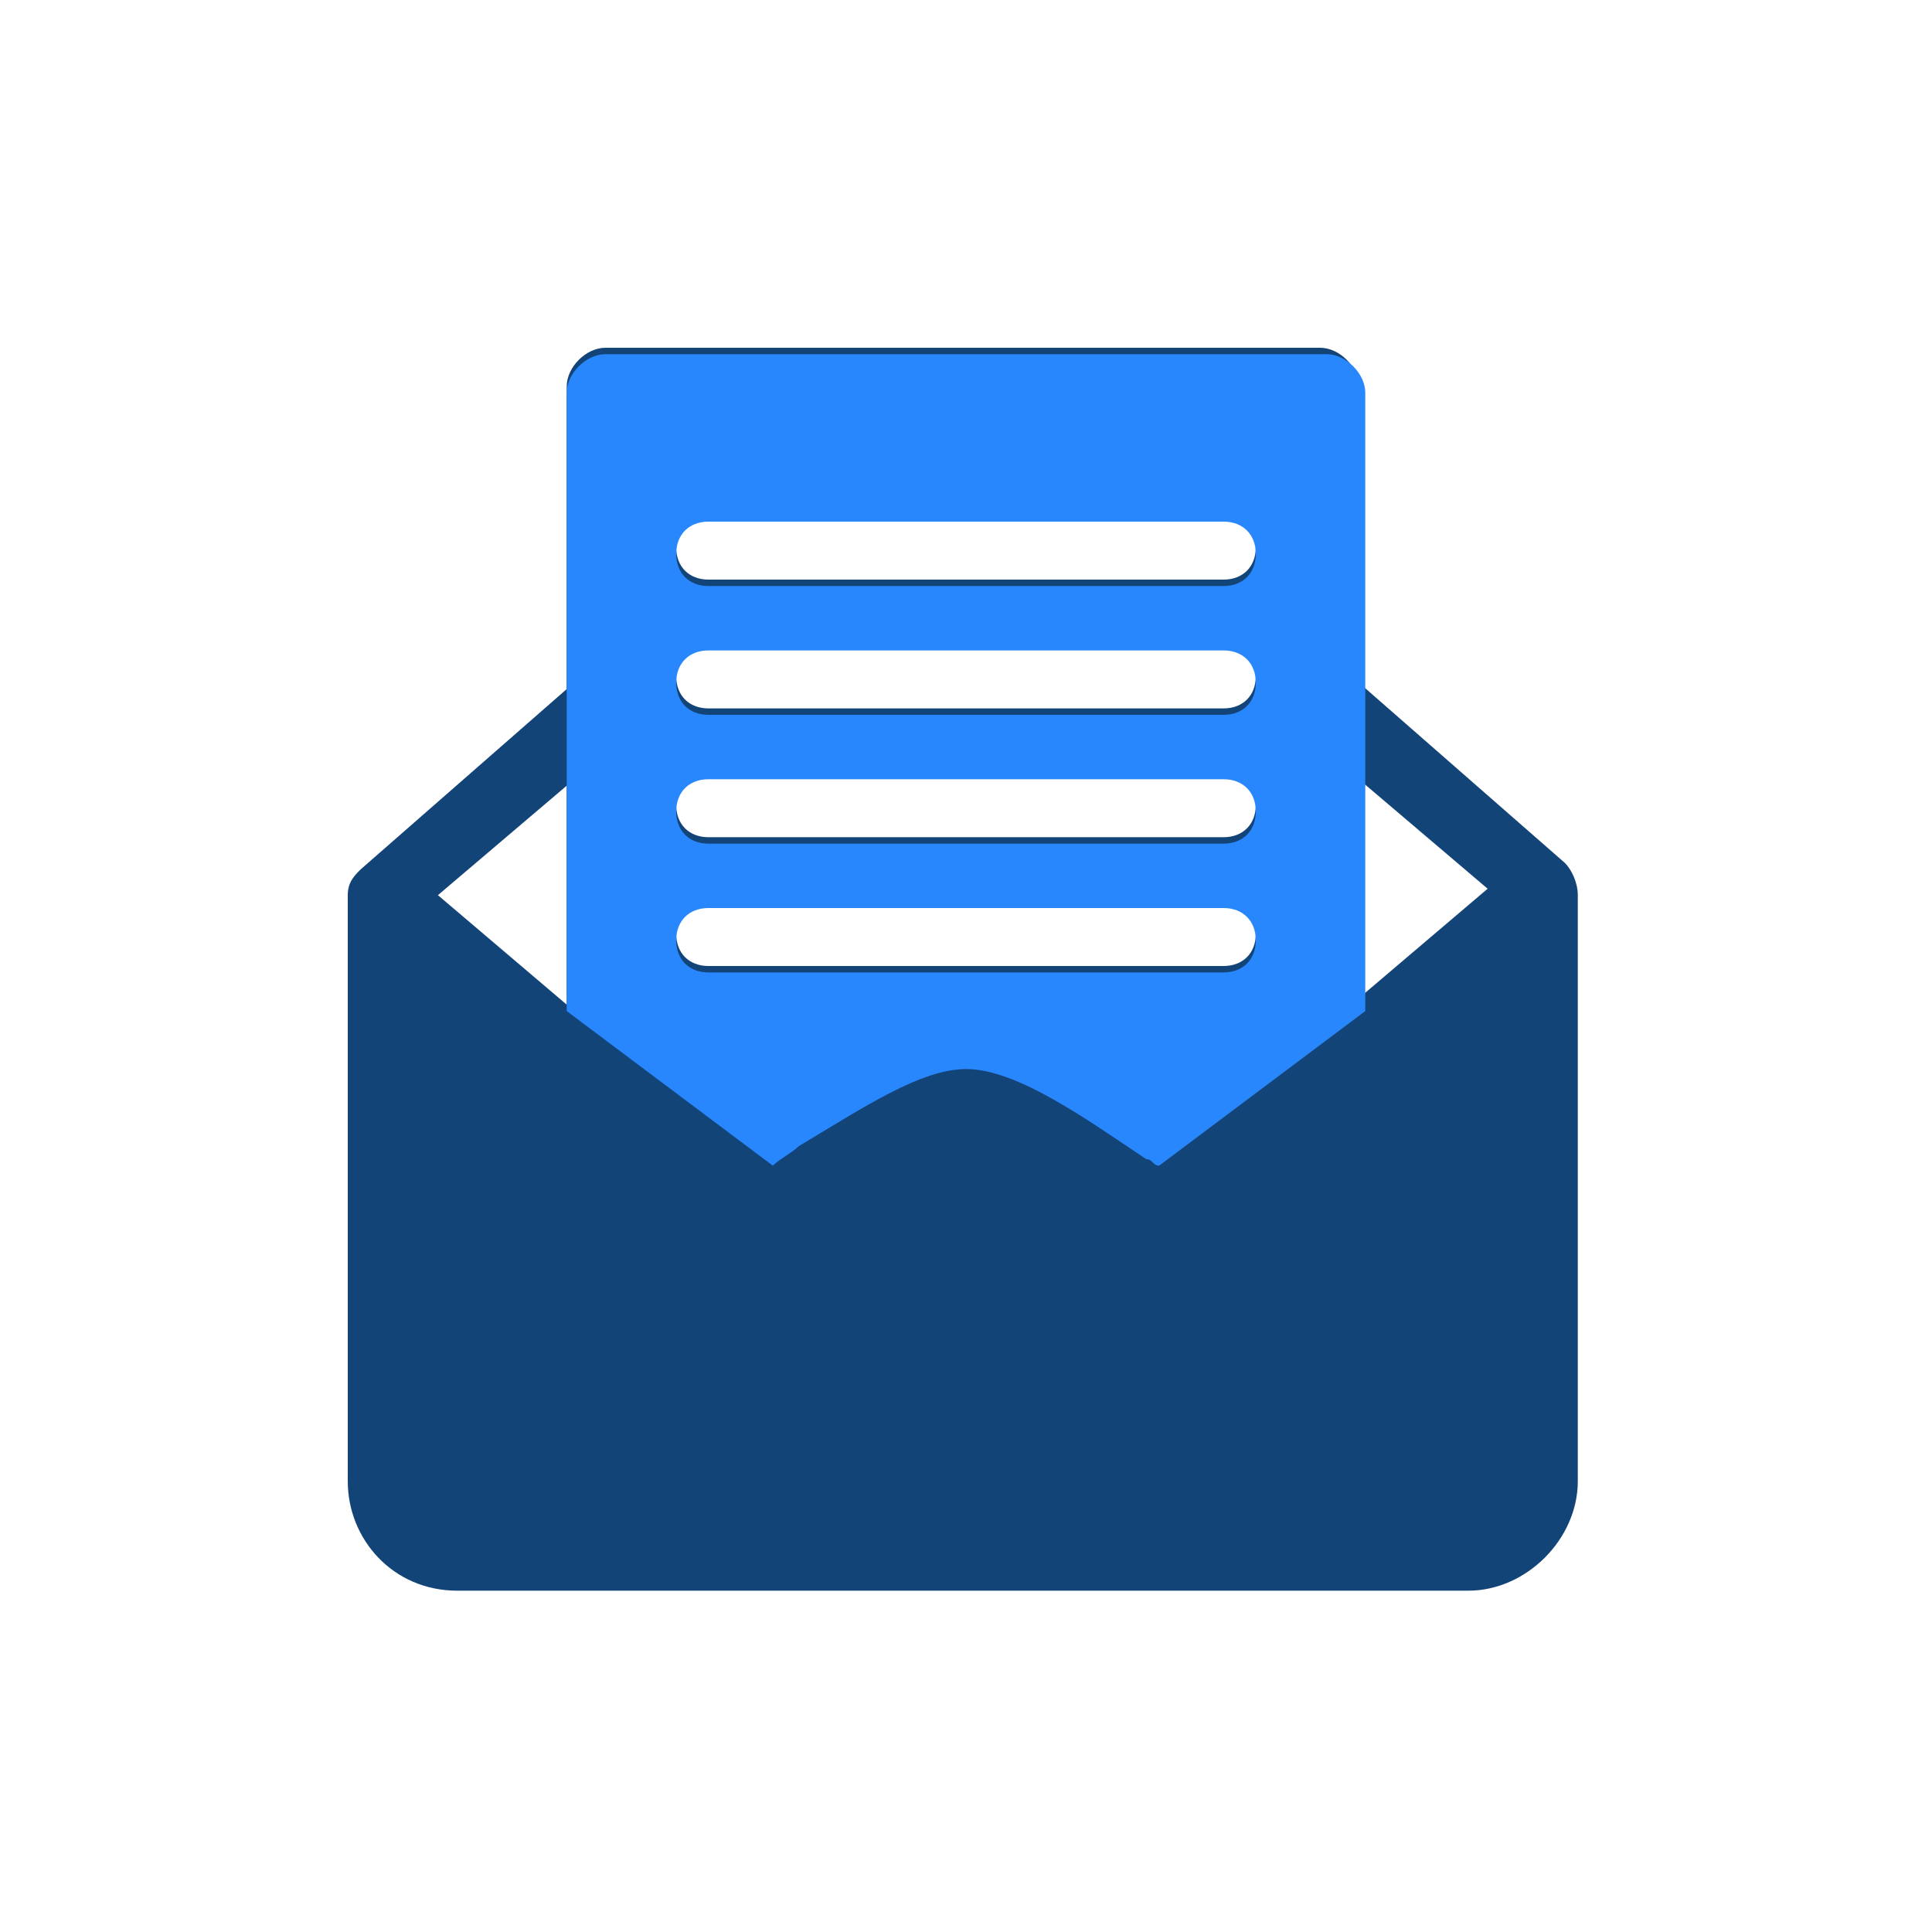 <svg xmlns="http://www.w3.org/2000/svg" viewBox="0 0 30 30"><path d="M24.3 13.4l-3.2-2.8V6c0-.3-.3-.6-.6-.6H9.4c-.3 0-.6.3-.6.6v4.7l-3.2 2.8c-.1.1-.2.2-.2.4V23c0 .9.7 1.7 1.7 1.7h15.7c.9 0 1.7-.8 1.7-1.7v-9.1c0-.2-.1-.4-.2-.5zm-3.2-1.3l2 1.7-2 1.7v-3.4zM8.8 15.6v-3.4l-2 1.7 2 1.7zm1.7-7.1c0-.3.2-.5.5-.5h8c.3 0 .5.2.5.5s-.2.5-.5.5h-8c-.3 0-.5-.2-.5-.5zM11 10c-.3 0-.5.2-.5.5s.2.5.5.5h8c.3 0 .5-.2.5-.5s-.2-.5-.5-.5h-8zm-.5 2.5c0-.3.2-.5.5-.5h8c.3 0 .5.2.5.5s-.2.5-.5.5h-8c-.3 0-.5-.2-.5-.5zM11 14c-.3 0-.5.2-.5.5s.2.5.5.5h8c.3 0 .5-.2.5-.5s-.2-.5-.5-.5h-8z" fill-rule="evenodd" clip-rule="evenodd" fill="#134478"/><path d="M8.8 10.7V6.1c0-.3.3-.6.6-.6h11.2c.3 0 .6.3.6.6v9.6L18 18.1c-.1 0-.1-.1-.2-.1-.9-.6-2-1.4-2.8-1.4-.7 0-1.6.6-2.6 1.2-.1.1-.3.2-.4.3l-3.2-2.4v-5zm1.7-2.1c0-.3.2-.5.5-.5h8c.3 0 .5.2.5.5s-.2.5-.5.5h-8c-.3 0-.5-.2-.5-.5zm.5 1.5c-.3 0-.5.2-.5.5s.2.5.5.5h8c.3 0 .5-.2.5-.5s-.2-.5-.5-.5h-8zm-.5 2.5c0-.3.2-.5.5-.5h8c.3 0 .5.2.5.5s-.2.5-.5.5h-8c-.3 0-.5-.2-.5-.5zm.5 1.5c-.3 0-.5.2-.5.5s.2.5.5.5h8c.3 0 .5-.2.5-.5s-.2-.5-.5-.5h-8z" fill-rule="evenodd" clip-rule="evenodd" fill="#2987fd"/></svg>